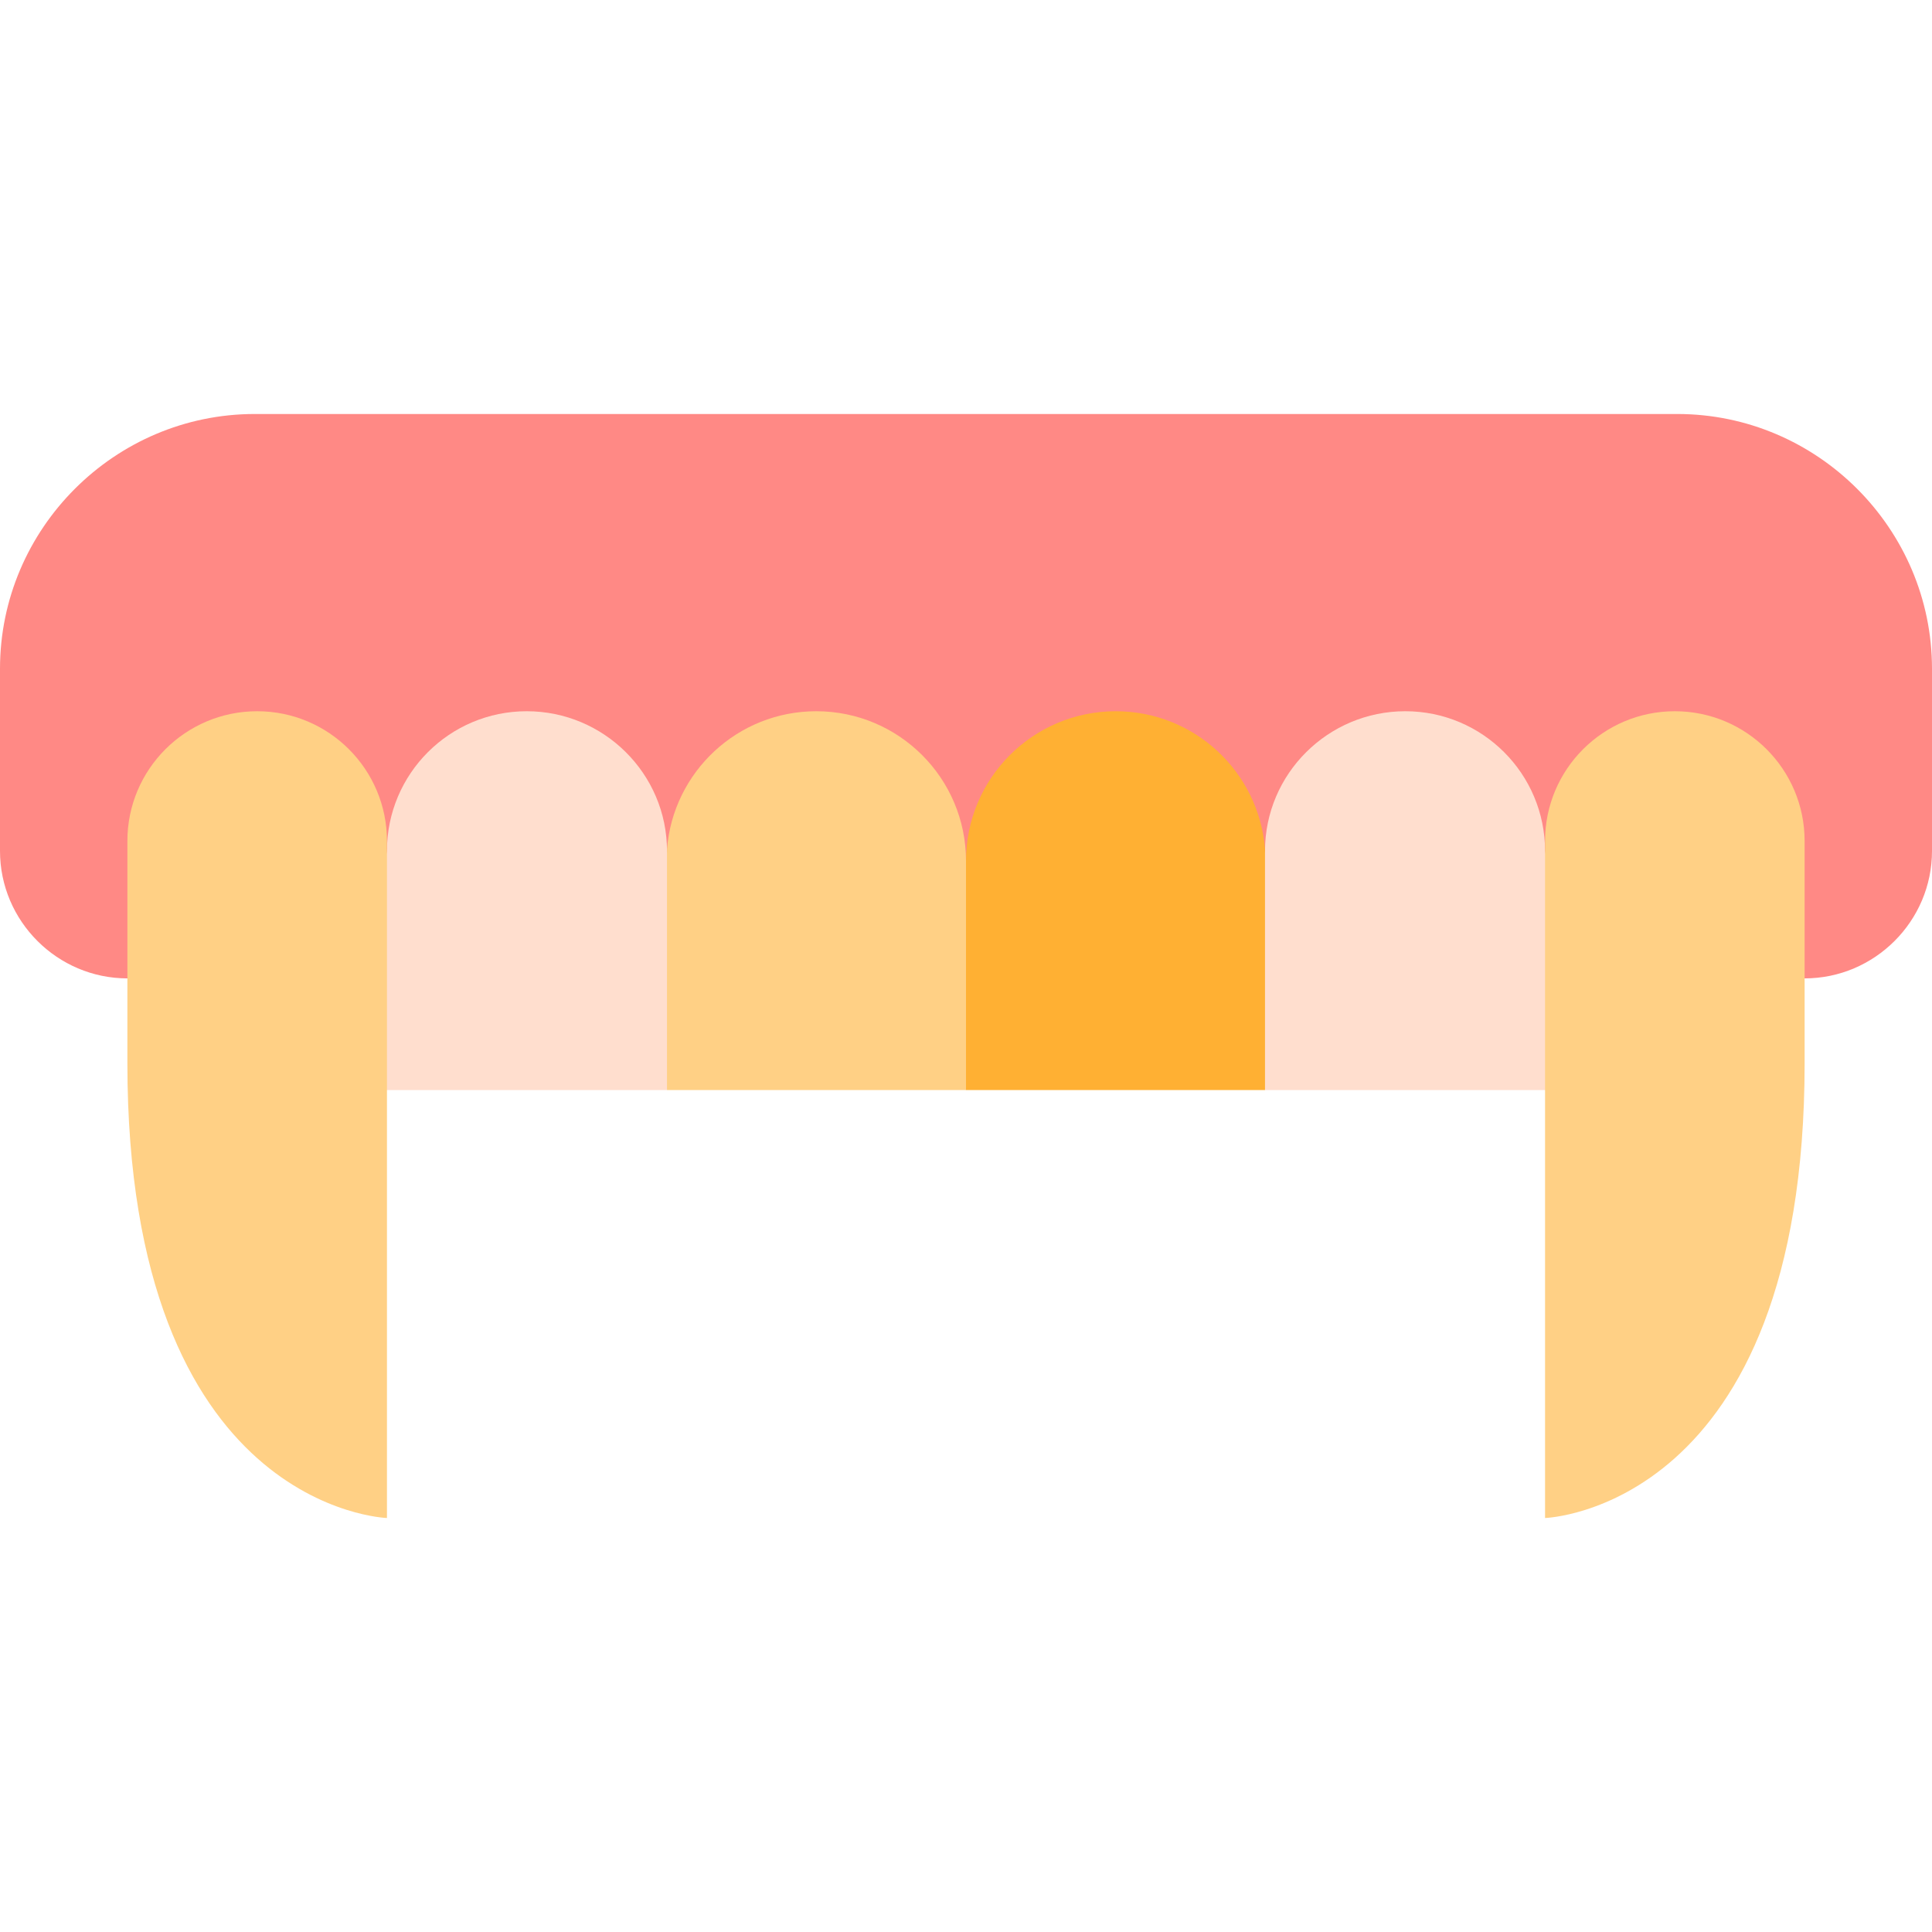 <?xml version="1.0" encoding="iso-8859-1"?>
<!-- Generator: Adobe Illustrator 19.0.0, SVG Export Plug-In . SVG Version: 6.00 Build 0)  -->
<svg version="1.1" id="Layer_1" xmlns="http://www.w3.org/2000/svg" xmlns:xlink="http://www.w3.org/1999/xlink" x="0px" y="0px"
	 viewBox="0 0 512 512" style="enable-background:new 0 0 512 512;" xml:space="preserve">
<path style="fill:#FF8985;" d="M444.484,109.714H67.516C30.382,109.714,0,140.097,0,177.231v48.293
	c0,18.567,15.191,33.758,33.758,33.758h444.484c18.567,0,33.758-15.191,33.758-33.758v-48.293
	C512,140.097,481.618,109.714,444.484,109.714z"/>
<g>
	<path style="fill:#FFDECE;" d="M335.238,225.524c0-20.456,16.717-37.041,37.175-37.041c20.456,0,37.041,16.583,37.041,37.041
		l11.253,63.359H335.24l-11.253-31.679L335.238,225.524z"/>
	<path style="fill:#FFDECE;" d="M176.762,225.524c0-20.456-16.717-37.041-37.175-37.041c-20.456,0-37.041,16.583-37.041,37.041
		l-11.253,63.359h85.467l11.253-31.679L176.762,225.524z"/>
</g>
<path style="fill:#FFB033;" d="M295.686,188.484c-21.918,0-39.686,17.768-39.686,39.686l-11.253,30.357L256,288.883h79.238v-63.837
	C333.643,204.588,316.551,188.484,295.686,188.484z"/>
<g>
	<path style="fill:#FFD085;" d="M216.314,188.484c-20.865,0-37.957,16.105-39.552,36.561v63.837H256V228.17
		C256,206.252,238.232,188.484,216.314,188.484z"/>
	<path style="fill:#FFD085;" d="M443.848,188.484c-18.996,0-34.394,15.399-34.394,34.395v179.407c0,0,68.789-2.102,68.789-120.574
		c0-14.708,0-58.833,0-58.833C478.242,203.883,462.842,188.484,443.848,188.484z"/>
	<path style="fill:#FFD085;" d="M68.152,188.484c-18.995,0-34.394,15.399-34.394,34.395c0,0,0,44.124,0,58.833
		c0,118.472,68.789,120.574,68.789,120.574V222.879C102.547,203.883,87.148,188.484,68.152,188.484z"/>
</g>
<g>
</g>
<g>
</g>
<g>
</g>
<g>
</g>
<g>
</g>
<g>
</g>
<g>
</g>
<g>
</g>
<g>
</g>
<g>
</g>
<g>
</g>
<g>
</g>
<g>
</g>
<g>
</g>
<g>
</g>
</svg>
